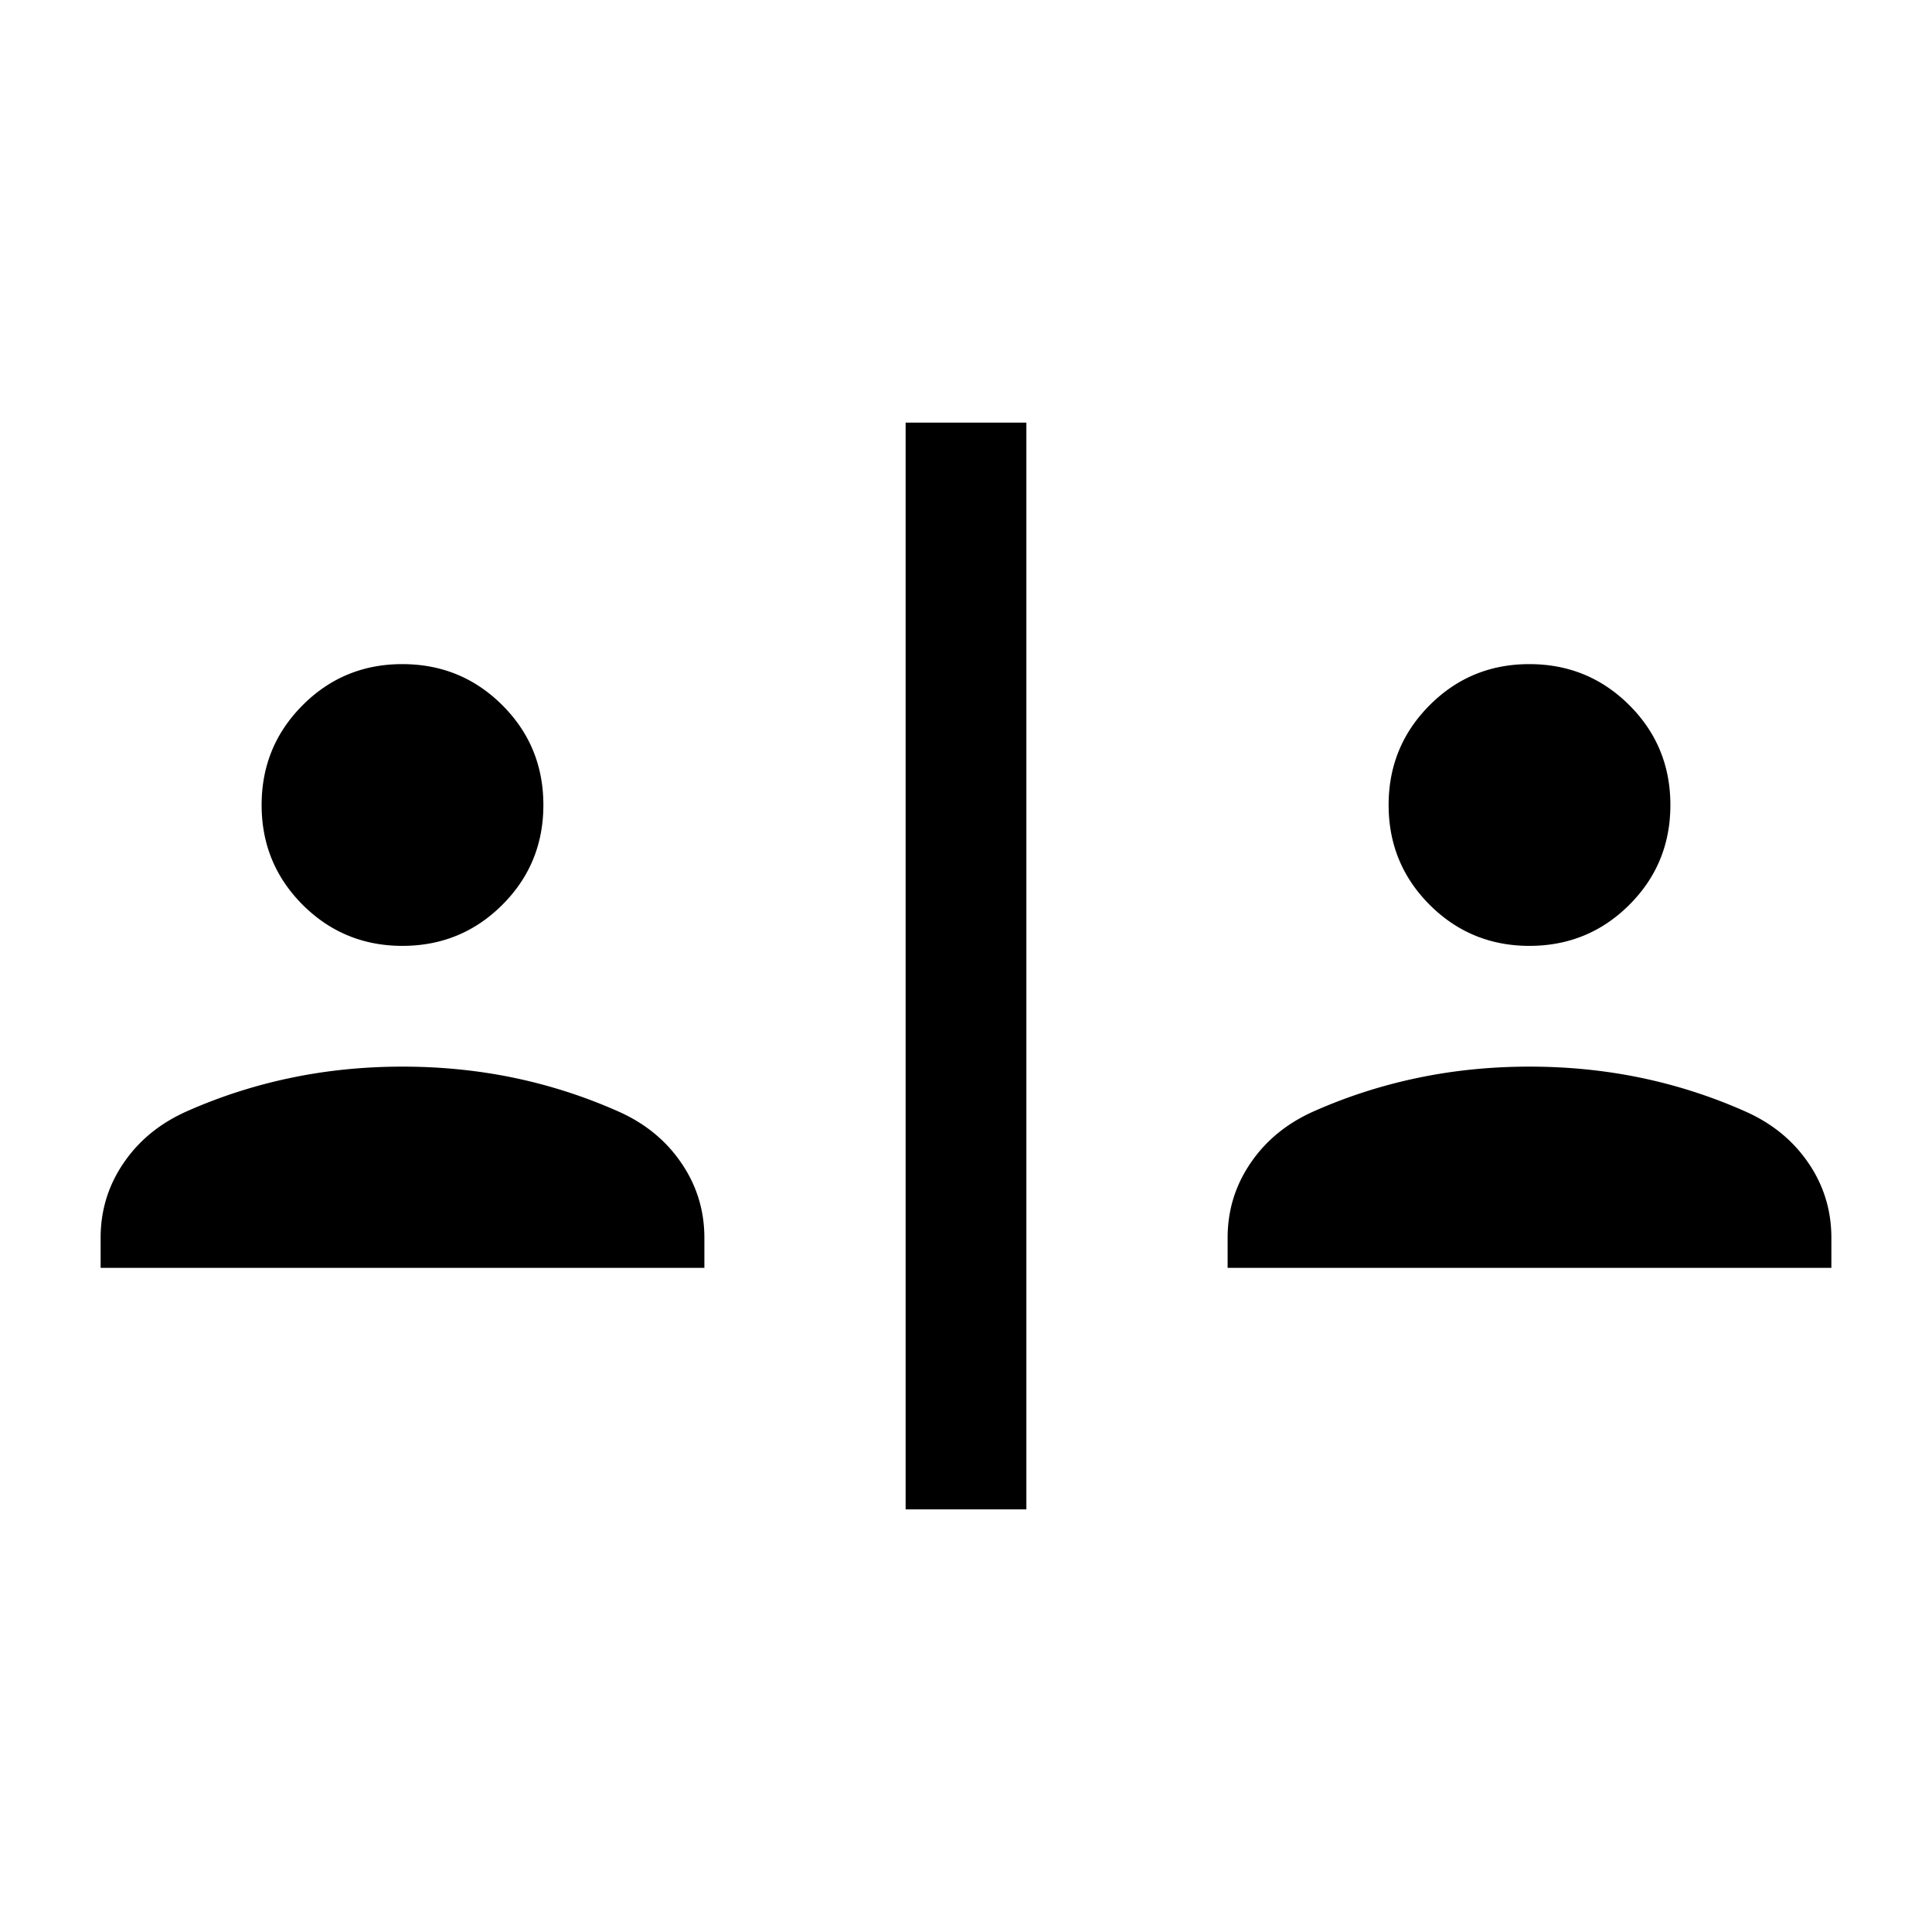 <svg xmlns="http://www.w3.org/2000/svg" width="24" height="24" viewBox="0 0 24 24" fill='currentColor'><path d="M11.25 18.75V5.25h1.5v13.5zm-10-3v-.373q0-.513.287-.932.285-.418.784-.64a6.4 6.4 0 0 1 1.29-.415q.668-.14 1.389-.14.72 0 1.39.14a6.4 6.4 0 0 1 1.289.416q.498.22.784.64.287.418.287.931v.373zm14 0v-.373q0-.513.287-.932.285-.418.784-.64a6.4 6.4 0 0 1 1.29-.415q.668-.14 1.389-.14.72 0 1.39.14a6.4 6.4 0 0 1 1.289.416q.498.22.785.64.286.418.286.931v.373zM5 11.75q-.729 0-1.24-.51-.51-.511-.51-1.24t.51-1.24T5 8.25t1.24.51.51 1.24-.51 1.24-1.24.51m14 0q-.729 0-1.24-.51-.51-.511-.51-1.24t.51-1.24T19 8.25t1.24.51.51 1.24-.51 1.24-1.24.51"/></svg>